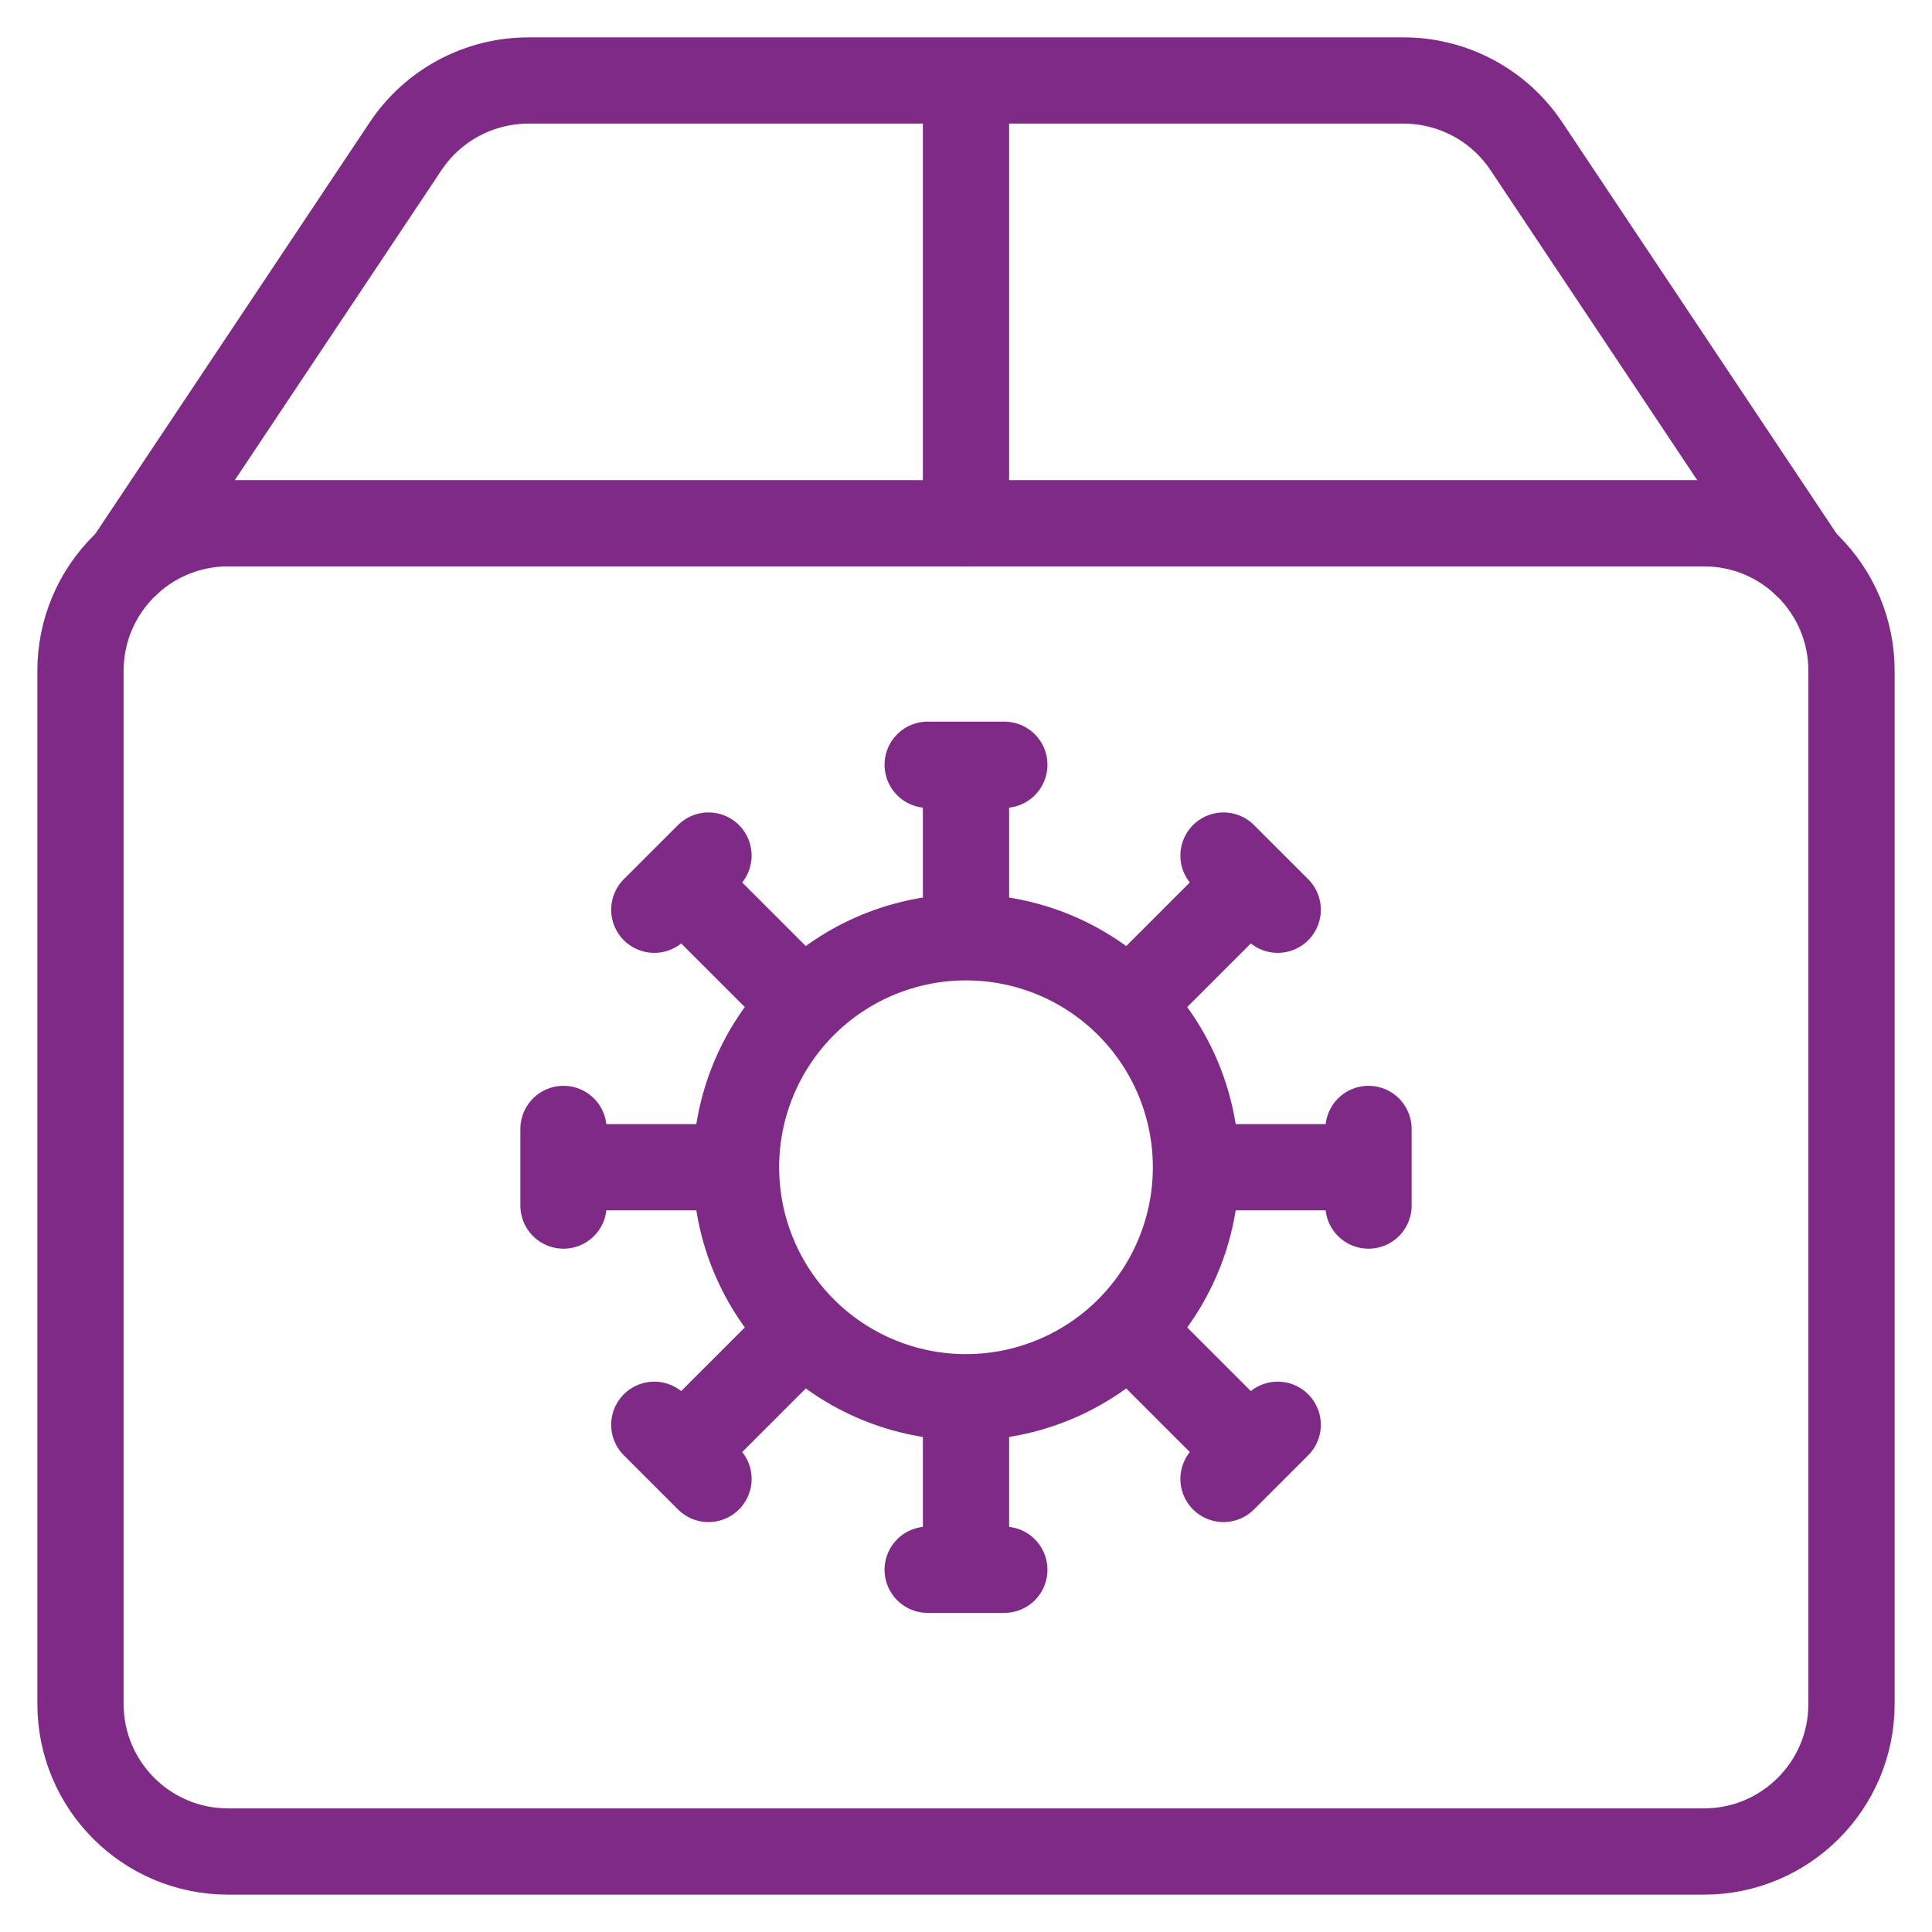 <svg width="56" height="56" viewBox="0 0 56 56" fill="none" xmlns="http://www.w3.org/2000/svg">
<path d="M28 40.5C29.768 40.5 31.464 39.797 32.714 38.547M28 40.5C26.232 40.5 24.536 39.797 23.286 38.547M28 40.5V45.5M32.714 38.547C33.964 37.297 34.666 35.601 34.666 33.833M32.714 38.547L36.251 42.084M34.666 33.833C34.666 32.065 33.964 30.37 32.714 29.119M34.666 33.833H39.667M32.714 29.119C31.464 27.869 29.768 27.167 28 27.167M32.714 29.119L36.251 25.583M28 27.167C26.232 27.167 24.536 27.869 23.286 29.119M28 27.167V22.167M23.286 29.119C22.036 30.37 21.334 32.065 21.334 33.833M23.286 29.119L19.749 25.583M21.334 33.833C21.334 35.601 22.036 37.297 23.286 38.547M21.334 33.833H16.333M23.286 38.547L19.749 42.084M26.889 22.167H29.111M35.464 24.799L37.035 26.369M39.667 32.723V34.944M37.035 41.298L35.464 42.868M29.111 45.5H26.889M20.536 42.868L18.965 41.298M16.333 34.944V32.723M18.965 26.369L20.536 24.799" stroke="#7F2A86" stroke-width="2.5" stroke-linecap="round" stroke-linejoin="round"/>
<path d="M49.39 15.167H6.61C4.249 15.167 2.333 17.08 2.333 19.444V49.39C2.333 51.751 4.247 53.667 6.61 53.667H49.39C51.751 53.667 53.667 51.753 53.667 49.39V19.444C53.667 17.082 51.753 15.167 49.39 15.167Z" stroke="#7F2A86" stroke-width="2.5" stroke-linecap="round" stroke-linejoin="round"/>
<path d="M52.285 16.298L44.242 4.237C43.851 3.651 43.322 3.171 42.701 2.839C42.08 2.507 41.386 2.333 40.682 2.333H15.318C14.614 2.333 13.921 2.507 13.299 2.839C12.678 3.171 12.149 3.651 11.758 4.237L3.715 16.298M28 2.333V15.167" stroke="#7F2A86" stroke-width="2.5" stroke-linecap="round" stroke-linejoin="round"/>
</svg>
